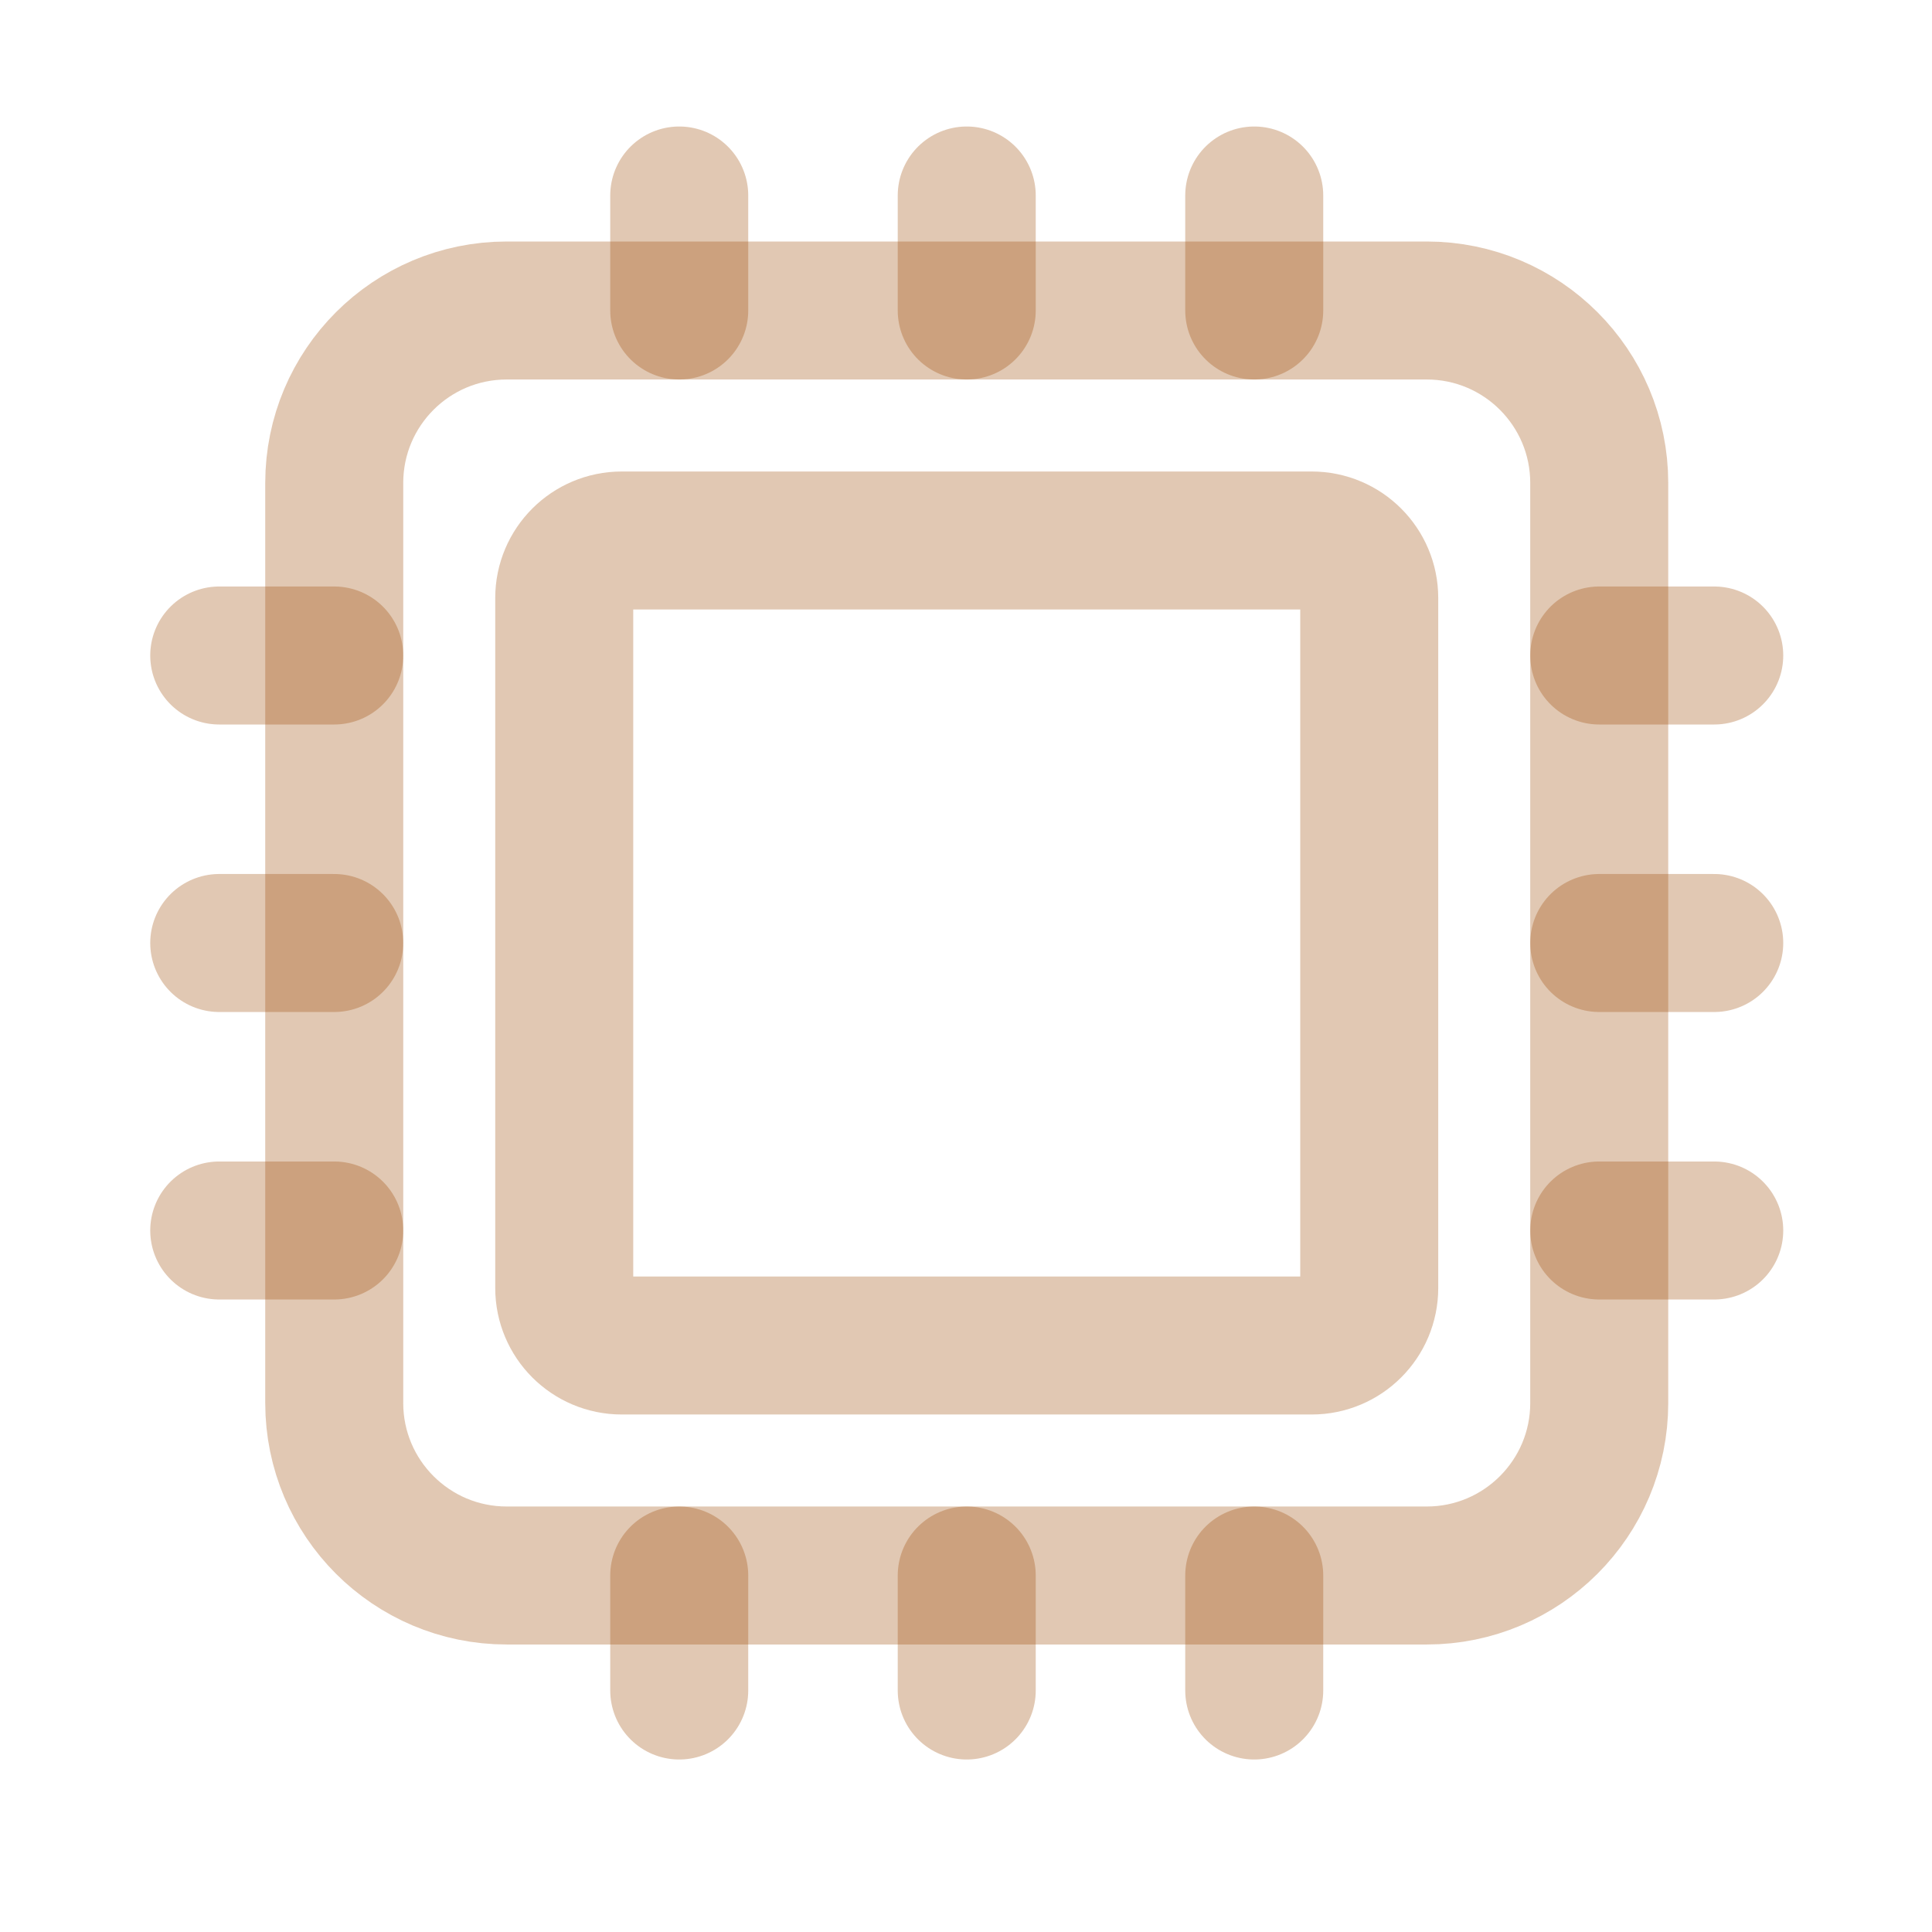<svg width="21" height="21" viewBox="0 0 21 21" fill="none" xmlns="http://www.w3.org/2000/svg">
<path d="M15.508 3.375H5.508C4.472 3.375 3.633 4.214 3.633 5.25V15.25C3.633 16.285 4.472 17.125 5.508 17.125H15.508C16.543 17.125 17.383 16.285 17.383 15.25V5.25C17.383 4.214 16.543 3.375 15.508 3.375Z" stroke="#9C4900" stroke-opacity="0.3" stroke-width="1.5" stroke-linejoin="round"/>
<path d="M14.258 5.875H6.758C6.413 5.875 6.133 6.155 6.133 6.5V14C6.133 14.345 6.413 14.625 6.758 14.625H14.258C14.603 14.625 14.883 14.345 14.883 14V6.5C14.883 6.155 14.603 5.875 14.258 5.875Z" stroke="#9C4900" stroke-opacity="0.3" stroke-width="1.5" stroke-linejoin="round"/>
<path d="M10.508 3.375V2.125M13.633 3.375V2.125M7.383 3.375V2.125M10.508 18.375V17.125M13.633 18.375V17.125M7.383 18.375V17.125M17.383 10.25H18.633M17.383 13.375H18.633M17.383 7.125H18.633M2.383 10.25H3.633M2.383 13.375H3.633M2.383 7.125H3.633" stroke="#9C4900" stroke-opacity="0.3" stroke-width="1.5" stroke-linecap="round" stroke-linejoin="round"/>
</svg>

